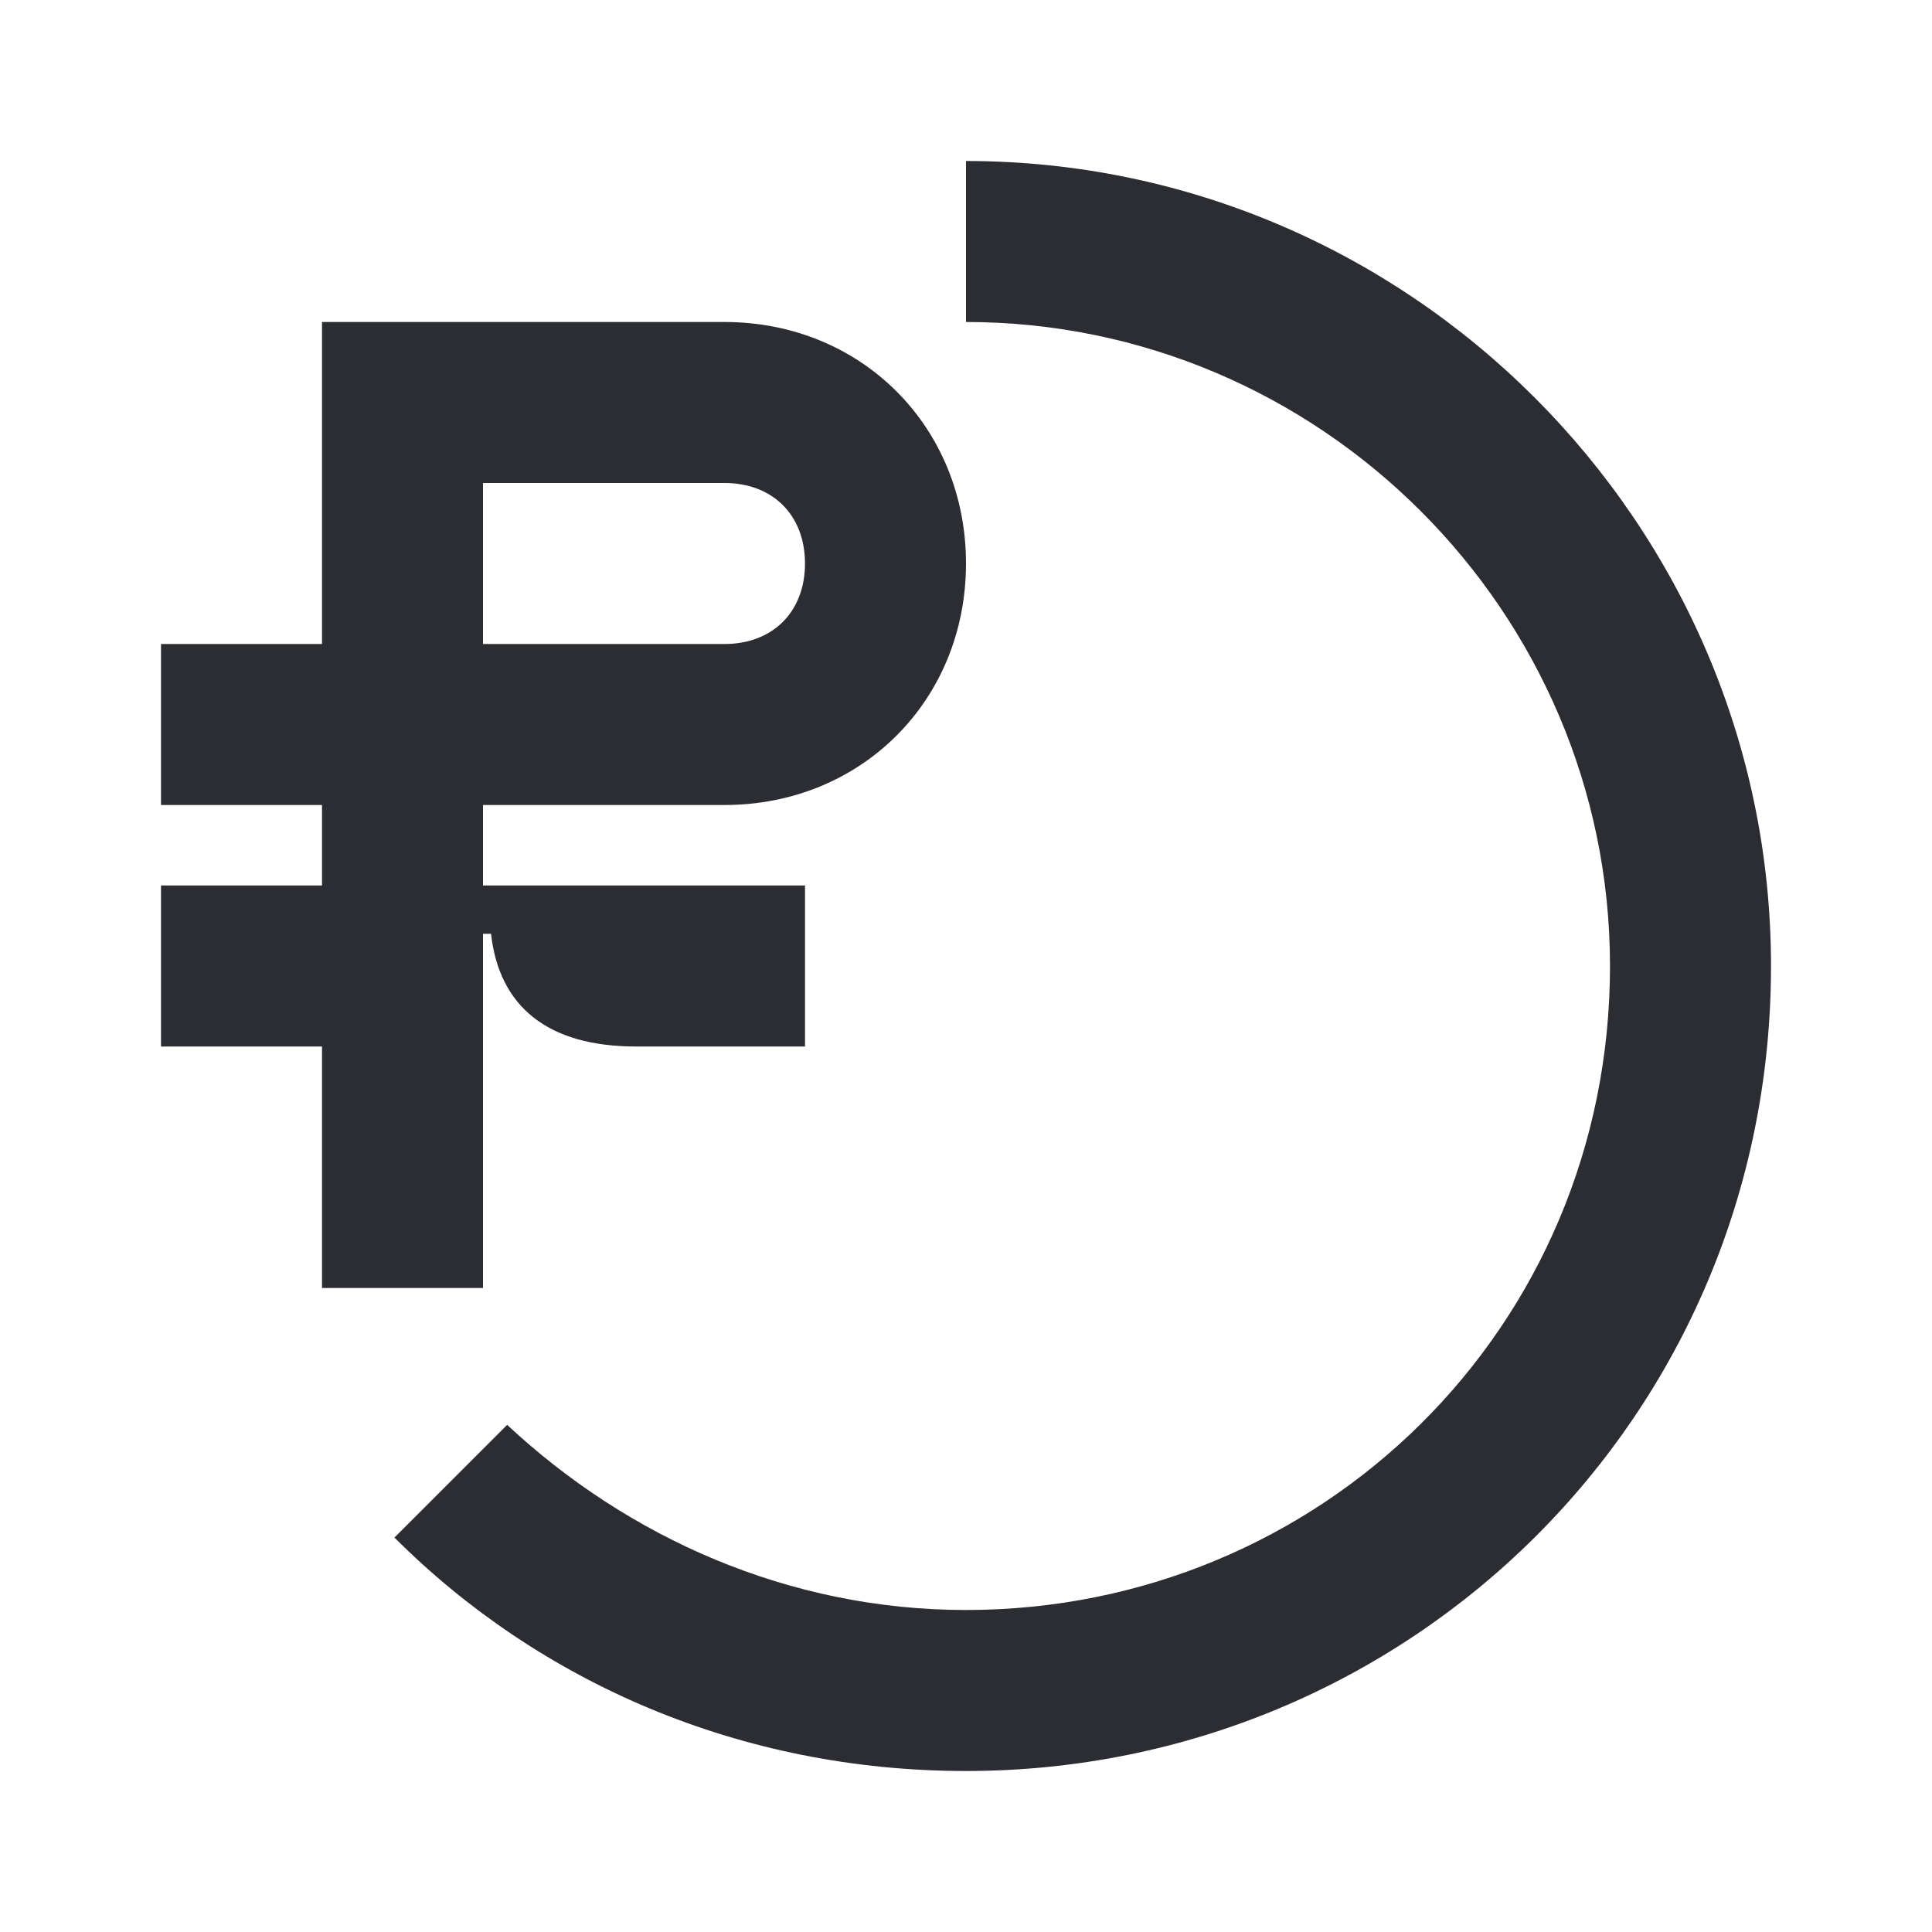 <svg width="24" height="24" viewBox="0 0 24 24" fill="none" xmlns="http://www.w3.org/2000/svg">
<path d="M12 2V4C16.4 4 20 7.6 20 12C20 16.5 16.4 20 12 20C9.8 20 7.8 19.1 6.3 17.7L4.9 19.1C6.7 20.9 9.2 22 12 22C17.5 22 22 17.6 22 12C22 6.5 17.5 2 12 2Z" fill="#2B2D33"/>
<path d="M6 16V11.6H6.1C6.2 12.5 6.8 13 7.9 13H10V11H6V10H9C10.7 10 12 8.7 12 7C12 5.3 10.7 4 9 4H4V8H2V10H4V11H2V13H4V16H6ZM6 6H9C9.6 6 10 6.4 10 7C10 7.6 9.6 8 9 8H6V6Z" fill="#2B2D33"/>
</svg>
